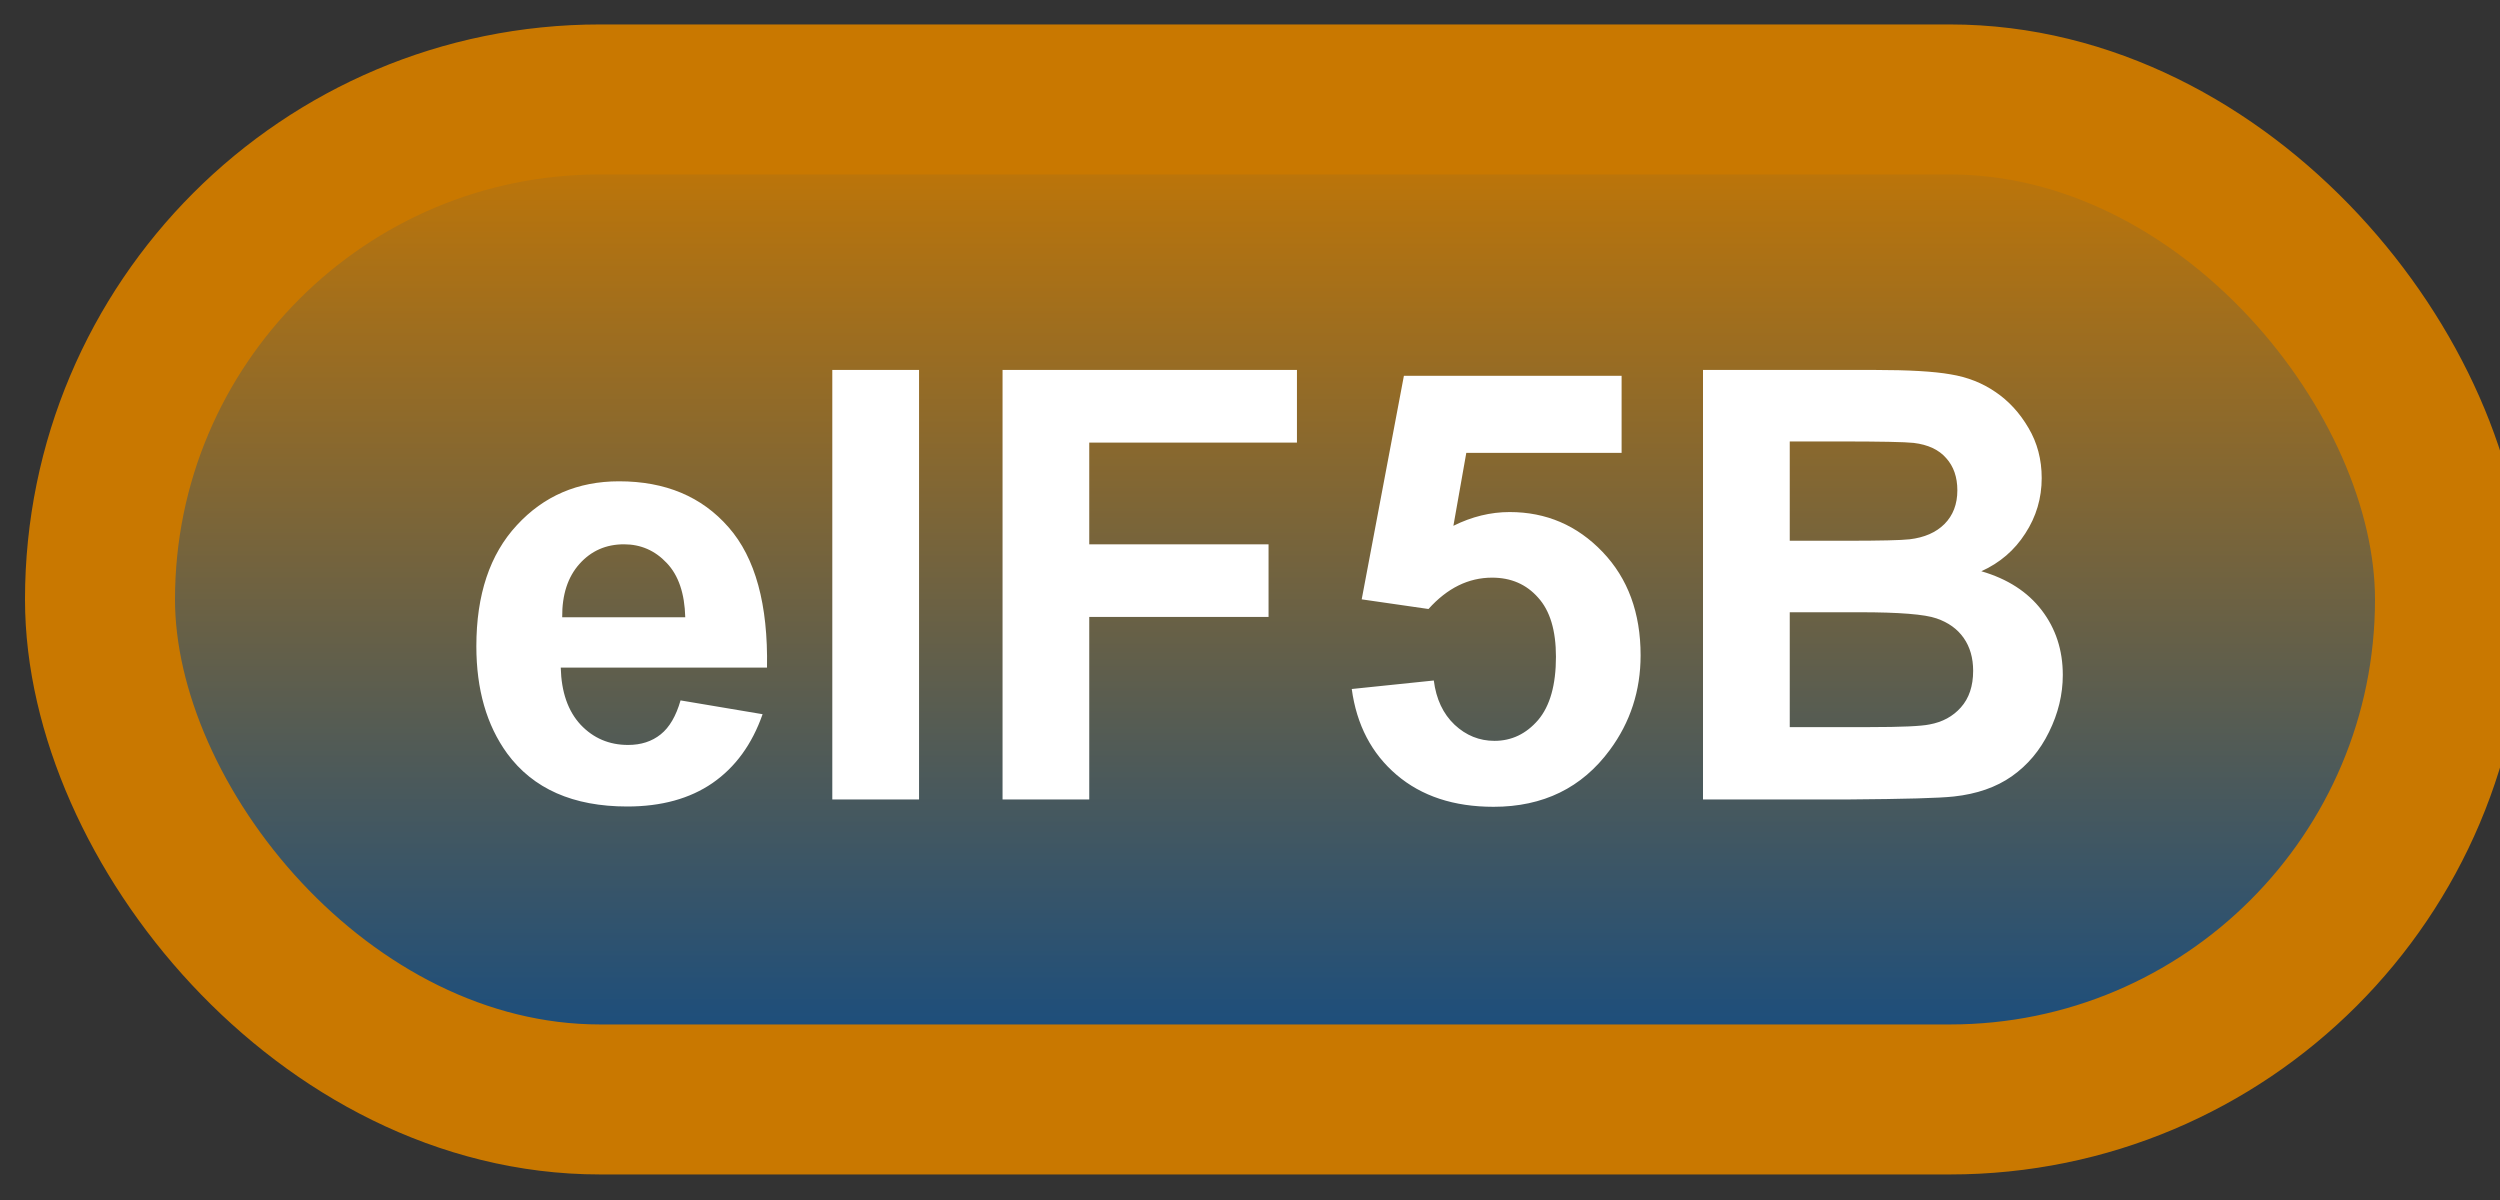 <svg width="50" height="24" viewBox="0 0 50 24" fill="none" xmlns="http://www.w3.org/2000/svg">
<rect x="0" y="0" width="50" height="24" fill="#333333" stroke="none"/>
<rect x="2" y="1.989" width="47" height="20" rx="10" fill="url(#paint0_linear_42_2614)"/>
<rect x="2" y="1.989" width="47" height="20" rx="10" stroke="#C97800" stroke-width="3" stroke-linejoin="round"/>
<path d="M13.611 14.008L15.252 14.284C15.041 14.886 14.707 15.345 14.25 15.661C13.797 15.973 13.229 16.13 12.545 16.13C11.463 16.13 10.662 15.776 10.143 15.069C9.732 14.503 9.527 13.788 9.527 12.925C9.527 11.893 9.797 11.087 10.336 10.505C10.875 9.919 11.557 9.626 12.381 9.626C13.307 9.626 14.037 9.932 14.572 10.546C15.107 11.155 15.363 12.091 15.34 13.352H11.215C11.227 13.841 11.359 14.221 11.613 14.495C11.867 14.764 12.184 14.899 12.562 14.899C12.82 14.899 13.037 14.829 13.213 14.688C13.389 14.548 13.521 14.321 13.611 14.008ZM13.705 12.345C13.693 11.868 13.57 11.507 13.336 11.261C13.102 11.011 12.816 10.886 12.48 10.886C12.121 10.886 11.824 11.016 11.59 11.278C11.355 11.54 11.24 11.895 11.244 12.345H13.705ZM16.646 15.989V7.399H18.381V15.989H16.646ZM20.051 15.989V7.399H25.939V8.852H21.785V10.886H25.371V12.339H21.785V15.989H20.051ZM27.035 13.78L28.676 13.61C28.723 13.981 28.861 14.276 29.092 14.495C29.322 14.71 29.588 14.817 29.889 14.817C30.232 14.817 30.523 14.678 30.762 14.401C31 14.12 31.119 13.698 31.119 13.136C31.119 12.608 31 12.214 30.762 11.952C30.527 11.686 30.221 11.553 29.842 11.553C29.369 11.553 28.945 11.762 28.57 12.18L27.234 11.987L28.078 7.516H32.432V9.057H29.326L29.068 10.516C29.436 10.333 29.811 10.241 30.193 10.241C30.924 10.241 31.543 10.507 32.051 11.038C32.559 11.569 32.812 12.258 32.812 13.106C32.812 13.813 32.607 14.444 32.197 14.999C31.639 15.757 30.863 16.136 29.871 16.136C29.078 16.136 28.432 15.923 27.932 15.497C27.432 15.071 27.133 14.499 27.035 13.78ZM34.06 7.399H37.494C38.174 7.399 38.68 7.428 39.012 7.487C39.348 7.542 39.647 7.659 39.908 7.839C40.174 8.018 40.395 8.259 40.57 8.559C40.746 8.856 40.834 9.19 40.834 9.561C40.834 9.964 40.725 10.333 40.506 10.669C40.291 11.005 39.998 11.257 39.627 11.425C40.15 11.577 40.553 11.837 40.834 12.204C41.115 12.571 41.256 13.003 41.256 13.499C41.256 13.889 41.164 14.27 40.98 14.641C40.801 15.008 40.553 15.303 40.236 15.526C39.924 15.745 39.537 15.88 39.076 15.93C38.787 15.962 38.09 15.981 36.984 15.989H34.06V7.399ZM35.795 8.829V10.815H36.932C37.607 10.815 38.027 10.805 38.191 10.786C38.488 10.751 38.721 10.649 38.889 10.481C39.06 10.309 39.147 10.085 39.147 9.807C39.147 9.542 39.072 9.327 38.924 9.163C38.779 8.995 38.562 8.893 38.273 8.858C38.102 8.839 37.607 8.829 36.791 8.829H35.795ZM35.795 12.245V14.542H37.4C38.025 14.542 38.422 14.524 38.59 14.489C38.848 14.442 39.057 14.329 39.217 14.149C39.381 13.966 39.463 13.721 39.463 13.417C39.463 13.159 39.4 12.94 39.275 12.761C39.15 12.581 38.969 12.45 38.73 12.368C38.496 12.286 37.984 12.245 37.195 12.245H35.795Z" fill="white"/>
<defs>
<linearGradient id="paint0_linear_42_2614" x1="25.5" y1="1.989" x2="25.5" y2="21.989" gradientUnits="userSpaceOnUse">
<stop stop-color="#C97800"/>
<stop offset="1" stop-color="#104B85"/>
</linearGradient>
</defs>
</svg>
